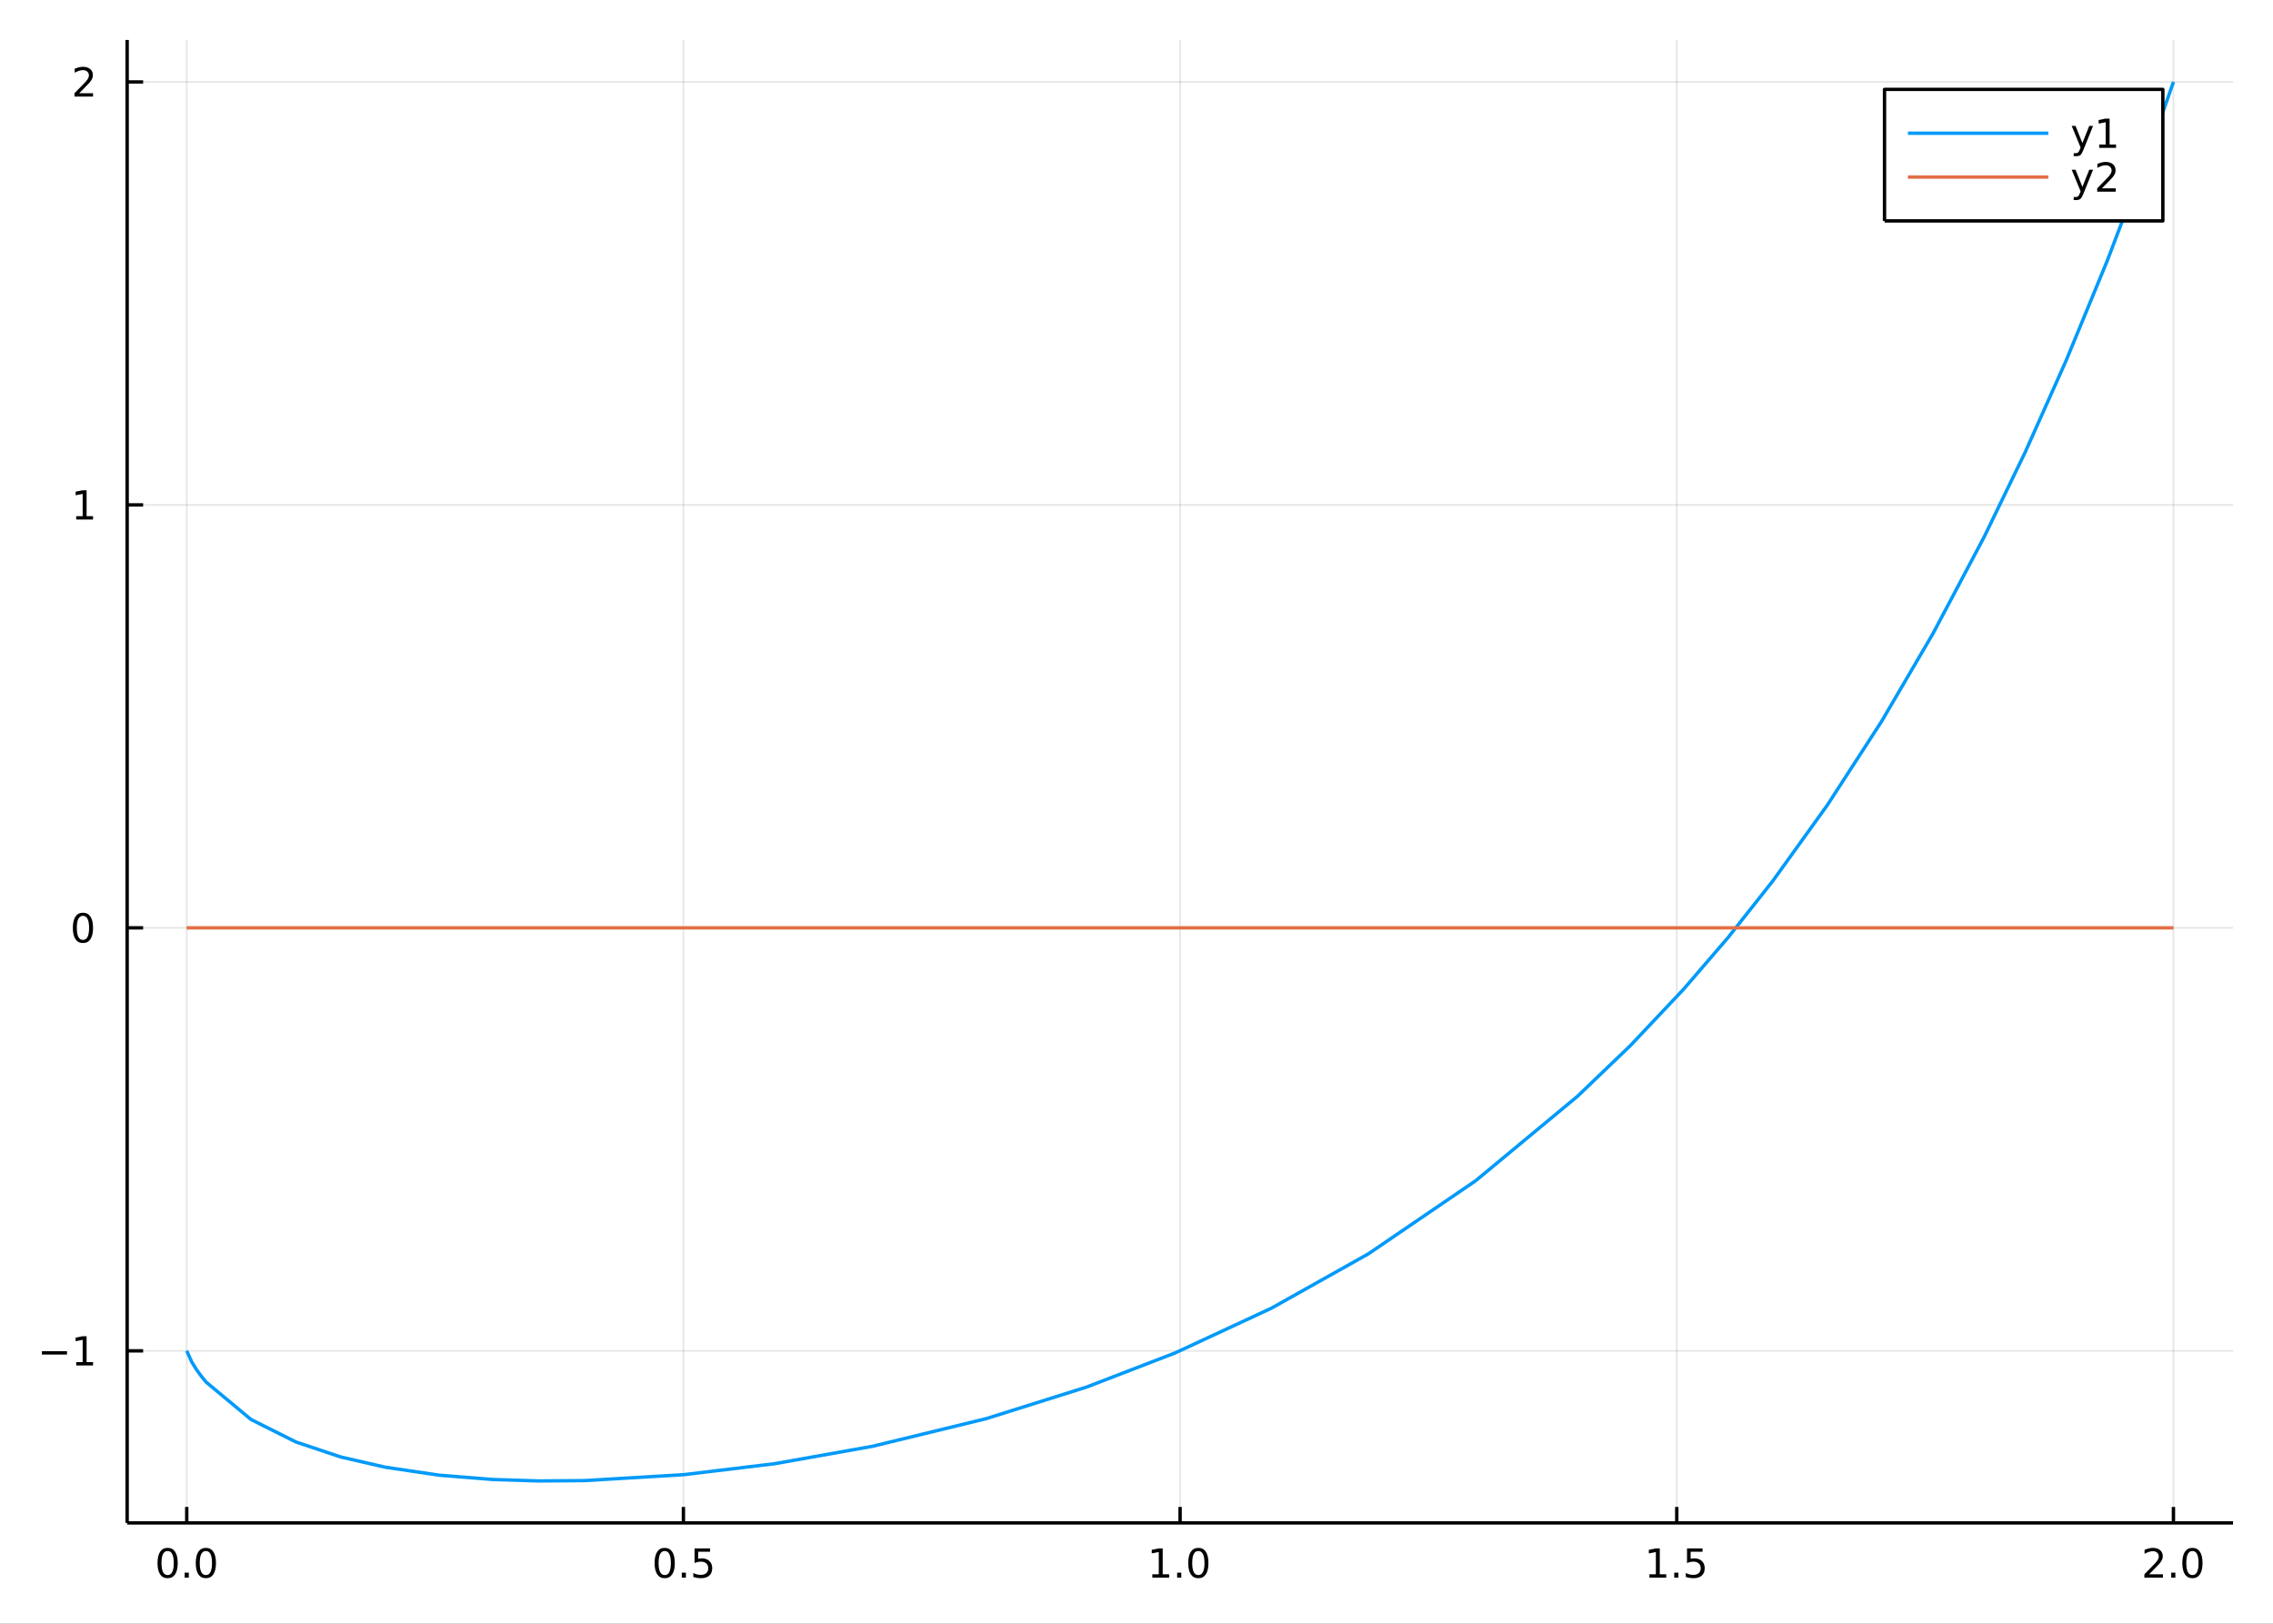 <?xml version="1.0" encoding="utf-8"?>
<svg xmlns="http://www.w3.org/2000/svg" xmlns:xlink="http://www.w3.org/1999/xlink" width="672" height="480" viewBox="0 0 2688 1920">
<rect x="0" y="0" width="2688" height="1920" fill="#333333" stroke="none"/>
<defs>
  <clipPath id="clip160">
    <rect x="0" y="0" width="2688" height="1920"/>
  </clipPath>
</defs>
<path clip-path="url(#clip160)" d="
M0 1920 L2688 1920 L2688 0 L0 0  Z
  " fill="#ffffff" fill-rule="evenodd" fill-opacity="1"/>
<defs>
  <clipPath id="clip161">
    <rect x="537" y="0" width="1883" height="1883"/>
  </clipPath>
</defs>
<path clip-path="url(#clip160)" d="
M150.358 1800.78 L2640.76 1800.78 L2640.76 47.244 L150.358 47.244  Z
  " fill="#ffffff" fill-rule="evenodd" fill-opacity="1"/>
<defs>
  <clipPath id="clip162">
    <rect x="150" y="47" width="2491" height="1755"/>
  </clipPath>
</defs>
<polyline clip-path="url(#clip162)" style="stroke:#000000; stroke-linecap:butt; stroke-linejoin:round; stroke-width:2; stroke-opacity:0.1; fill:none" points="
  220.841,1800.78 220.841,47.244 
  "/>
<polyline clip-path="url(#clip162)" style="stroke:#000000; stroke-linecap:butt; stroke-linejoin:round; stroke-width:2; stroke-opacity:0.1; fill:none" points="
  808.199,1800.78 808.199,47.244 
  "/>
<polyline clip-path="url(#clip162)" style="stroke:#000000; stroke-linecap:butt; stroke-linejoin:round; stroke-width:2; stroke-opacity:0.1; fill:none" points="
  1395.56,1800.78 1395.56,47.244 
  "/>
<polyline clip-path="url(#clip162)" style="stroke:#000000; stroke-linecap:butt; stroke-linejoin:round; stroke-width:2; stroke-opacity:0.1; fill:none" points="
  1982.91,1800.78 1982.91,47.244 
  "/>
<polyline clip-path="url(#clip162)" style="stroke:#000000; stroke-linecap:butt; stroke-linejoin:round; stroke-width:2; stroke-opacity:0.1; fill:none" points="
  2570.27,1800.78 2570.27,47.244 
  "/>
<polyline clip-path="url(#clip160)" style="stroke:#000000; stroke-linecap:butt; stroke-linejoin:round; stroke-width:4; stroke-opacity:1; fill:none" points="
  150.358,1800.78 2640.76,1800.78 
  "/>
<polyline clip-path="url(#clip160)" style="stroke:#000000; stroke-linecap:butt; stroke-linejoin:round; stroke-width:4; stroke-opacity:1; fill:none" points="
  220.841,1800.78 220.841,1781.88 
  "/>
<polyline clip-path="url(#clip160)" style="stroke:#000000; stroke-linecap:butt; stroke-linejoin:round; stroke-width:4; stroke-opacity:1; fill:none" points="
  808.199,1800.78 808.199,1781.88 
  "/>
<polyline clip-path="url(#clip160)" style="stroke:#000000; stroke-linecap:butt; stroke-linejoin:round; stroke-width:4; stroke-opacity:1; fill:none" points="
  1395.56,1800.78 1395.56,1781.88 
  "/>
<polyline clip-path="url(#clip160)" style="stroke:#000000; stroke-linecap:butt; stroke-linejoin:round; stroke-width:4; stroke-opacity:1; fill:none" points="
  1982.91,1800.78 1982.91,1781.88 
  "/>
<polyline clip-path="url(#clip160)" style="stroke:#000000; stroke-linecap:butt; stroke-linejoin:round; stroke-width:4; stroke-opacity:1; fill:none" points="
  2570.27,1800.78 2570.27,1781.88 
  "/>
<path clip-path="url(#clip160)" d="M198.225 1834 Q194.614 1834 192.785 1837.57 Q190.98 1841.11 190.98 1848.24 Q190.98 1855.34 192.785 1858.91 Q194.614 1862.45 198.225 1862.45 Q201.859 1862.45 203.665 1858.91 Q205.494 1855.34 205.494 1848.24 Q205.494 1841.11 203.665 1837.57 Q201.859 1834 198.225 1834 M198.225 1830.3 Q204.035 1830.3 207.091 1834.9 Q210.17 1839.49 210.17 1848.24 Q210.17 1856.96 207.091 1861.57 Q204.035 1866.15 198.225 1866.15 Q192.415 1866.15 189.336 1861.57 Q186.281 1856.96 186.281 1848.24 Q186.281 1839.49 189.336 1834.9 Q192.415 1830.3 198.225 1830.3 Z" fill="#000000" fill-rule="evenodd" fill-opacity="1" /><path clip-path="url(#clip160)" d="M218.387 1859.6 L223.271 1859.6 L223.271 1865.48 L218.387 1865.48 L218.387 1859.6 Z" fill="#000000" fill-rule="evenodd" fill-opacity="1" /><path clip-path="url(#clip160)" d="M243.456 1834 Q239.845 1834 238.017 1837.57 Q236.211 1841.11 236.211 1848.24 Q236.211 1855.34 238.017 1858.91 Q239.845 1862.45 243.456 1862.45 Q247.091 1862.45 248.896 1858.91 Q250.725 1855.34 250.725 1848.24 Q250.725 1841.11 248.896 1837.57 Q247.091 1834 243.456 1834 M243.456 1830.3 Q249.267 1830.3 252.322 1834.9 Q255.401 1839.49 255.401 1848.24 Q255.401 1856.96 252.322 1861.57 Q249.267 1866.15 243.456 1866.15 Q237.646 1866.15 234.568 1861.57 Q231.512 1856.96 231.512 1848.24 Q231.512 1839.49 234.568 1834.9 Q237.646 1830.3 243.456 1830.3 Z" fill="#000000" fill-rule="evenodd" fill-opacity="1" /><path clip-path="url(#clip160)" d="M786.081 1834 Q782.47 1834 780.641 1837.57 Q778.836 1841.11 778.836 1848.24 Q778.836 1855.34 780.641 1858.91 Q782.47 1862.45 786.081 1862.45 Q789.715 1862.45 791.521 1858.91 Q793.349 1855.34 793.349 1848.24 Q793.349 1841.11 791.521 1837.57 Q789.715 1834 786.081 1834 M786.081 1830.3 Q791.891 1830.3 794.947 1834.9 Q798.025 1839.49 798.025 1848.24 Q798.025 1856.96 794.947 1861.57 Q791.891 1866.15 786.081 1866.15 Q780.271 1866.15 777.192 1861.57 Q774.137 1856.96 774.137 1848.24 Q774.137 1839.49 777.192 1834.9 Q780.271 1830.3 786.081 1830.3 Z" fill="#000000" fill-rule="evenodd" fill-opacity="1" /><path clip-path="url(#clip160)" d="M806.243 1859.6 L811.127 1859.6 L811.127 1865.48 L806.243 1865.48 L806.243 1859.6 Z" fill="#000000" fill-rule="evenodd" fill-opacity="1" /><path clip-path="url(#clip160)" d="M821.359 1830.92 L839.715 1830.92 L839.715 1834.86 L825.641 1834.86 L825.641 1843.33 Q826.659 1842.98 827.678 1842.82 Q828.696 1842.64 829.715 1842.64 Q835.502 1842.64 838.882 1845.81 Q842.261 1848.98 842.261 1854.4 Q842.261 1859.97 838.789 1863.08 Q835.317 1866.15 828.997 1866.15 Q826.821 1866.15 824.553 1865.78 Q822.308 1865.41 819.9 1864.67 L819.9 1859.97 Q821.984 1861.11 824.206 1861.66 Q826.428 1862.22 828.905 1862.22 Q832.909 1862.22 835.247 1860.11 Q837.585 1858.01 837.585 1854.4 Q837.585 1850.78 835.247 1848.68 Q832.909 1846.57 828.905 1846.57 Q827.03 1846.57 825.155 1846.99 Q823.303 1847.4 821.359 1848.28 L821.359 1830.92 Z" fill="#000000" fill-rule="evenodd" fill-opacity="1" /><path clip-path="url(#clip160)" d="M1362.71 1861.55 L1370.35 1861.55 L1370.35 1835.18 L1362.04 1836.85 L1362.04 1832.59 L1370.3 1830.92 L1374.98 1830.92 L1374.98 1861.55 L1382.62 1861.55 L1382.62 1865.48 L1362.71 1865.48 L1362.71 1861.55 Z" fill="#000000" fill-rule="evenodd" fill-opacity="1" /><path clip-path="url(#clip160)" d="M1392.06 1859.6 L1396.95 1859.6 L1396.95 1865.48 L1392.06 1865.48 L1392.06 1859.6 Z" fill="#000000" fill-rule="evenodd" fill-opacity="1" /><path clip-path="url(#clip160)" d="M1417.13 1834 Q1413.52 1834 1411.69 1837.57 Q1409.89 1841.11 1409.89 1848.24 Q1409.89 1855.34 1411.69 1858.91 Q1413.52 1862.45 1417.13 1862.45 Q1420.77 1862.45 1422.57 1858.91 Q1424.4 1855.34 1424.4 1848.24 Q1424.4 1841.11 1422.57 1837.57 Q1420.77 1834 1417.13 1834 M1417.13 1830.3 Q1422.94 1830.3 1426 1834.9 Q1429.08 1839.49 1429.08 1848.24 Q1429.08 1856.96 1426 1861.57 Q1422.94 1866.15 1417.13 1866.15 Q1411.32 1866.15 1408.24 1861.57 Q1405.19 1856.96 1405.19 1848.24 Q1405.19 1839.49 1408.24 1834.9 Q1411.32 1830.3 1417.13 1830.3 Z" fill="#000000" fill-rule="evenodd" fill-opacity="1" /><path clip-path="url(#clip160)" d="M1950.57 1861.55 L1958.2 1861.55 L1958.2 1835.18 L1949.89 1836.85 L1949.89 1832.59 L1958.16 1830.92 L1962.83 1830.92 L1962.83 1861.55 L1970.47 1861.55 L1970.47 1865.48 L1950.57 1865.48 L1950.57 1861.55 Z" fill="#000000" fill-rule="evenodd" fill-opacity="1" /><path clip-path="url(#clip160)" d="M1979.92 1859.6 L1984.8 1859.6 L1984.8 1865.48 L1979.92 1865.48 L1979.92 1859.6 Z" fill="#000000" fill-rule="evenodd" fill-opacity="1" /><path clip-path="url(#clip160)" d="M1995.03 1830.92 L2013.39 1830.92 L2013.39 1834.86 L1999.32 1834.86 L1999.32 1843.33 Q2000.33 1842.98 2001.35 1842.82 Q2002.37 1842.64 2003.39 1842.64 Q2009.18 1842.64 2012.56 1845.81 Q2015.94 1848.98 2015.94 1854.4 Q2015.94 1859.97 2012.46 1863.08 Q2008.99 1866.15 2002.67 1866.15 Q2000.5 1866.15 1998.23 1865.78 Q1995.98 1865.41 1993.57 1864.67 L1993.57 1859.97 Q1995.66 1861.11 1997.88 1861.66 Q2000.1 1862.22 2002.58 1862.22 Q2006.58 1862.22 2008.92 1860.11 Q2011.26 1858.01 2011.26 1854.4 Q2011.26 1850.78 2008.92 1848.68 Q2006.58 1846.57 2002.58 1846.57 Q2000.7 1846.57 1998.83 1846.99 Q1996.98 1847.4 1995.03 1848.28 L1995.03 1830.92 Z" fill="#000000" fill-rule="evenodd" fill-opacity="1" /><path clip-path="url(#clip160)" d="M2541.51 1861.55 L2557.83 1861.55 L2557.83 1865.48 L2535.89 1865.48 L2535.89 1861.55 Q2538.55 1858.79 2543.13 1854.16 Q2547.74 1849.51 2548.92 1848.17 Q2551.16 1845.65 2552.04 1843.91 Q2552.95 1842.15 2552.95 1840.46 Q2552.95 1837.71 2551 1835.97 Q2549.08 1834.23 2545.98 1834.23 Q2543.78 1834.23 2541.33 1835 Q2538.9 1835.76 2536.12 1837.31 L2536.12 1832.59 Q2538.94 1831.46 2541.4 1830.88 Q2543.85 1830.3 2545.89 1830.3 Q2551.26 1830.3 2554.45 1832.98 Q2557.65 1835.67 2557.65 1840.16 Q2557.65 1842.29 2556.84 1844.21 Q2556.05 1846.11 2553.94 1848.7 Q2553.36 1849.37 2550.26 1852.59 Q2547.16 1855.78 2541.51 1861.55 Z" fill="#000000" fill-rule="evenodd" fill-opacity="1" /><path clip-path="url(#clip160)" d="M2567.65 1859.6 L2572.53 1859.6 L2572.53 1865.48 L2567.65 1865.48 L2567.65 1859.6 Z" fill="#000000" fill-rule="evenodd" fill-opacity="1" /><path clip-path="url(#clip160)" d="M2592.71 1834 Q2589.1 1834 2587.28 1837.57 Q2585.47 1841.11 2585.47 1848.24 Q2585.47 1855.34 2587.28 1858.91 Q2589.1 1862.45 2592.71 1862.45 Q2596.35 1862.45 2598.15 1858.91 Q2599.98 1855.34 2599.98 1848.24 Q2599.98 1841.11 2598.15 1837.57 Q2596.35 1834 2592.71 1834 M2592.71 1830.3 Q2598.53 1830.3 2601.58 1834.9 Q2604.66 1839.49 2604.66 1848.24 Q2604.66 1856.96 2601.58 1861.57 Q2598.53 1866.15 2592.71 1866.15 Q2586.9 1866.15 2583.83 1861.57 Q2580.77 1856.96 2580.77 1848.24 Q2580.77 1839.49 2583.83 1834.9 Q2586.9 1830.3 2592.71 1830.3 Z" fill="#000000" fill-rule="evenodd" fill-opacity="1" /><polyline clip-path="url(#clip162)" style="stroke:#000000; stroke-linecap:butt; stroke-linejoin:round; stroke-width:2; stroke-opacity:0.1; fill:none" points="
  150.358,1597.29 2640.76,1597.29 
  "/>
<polyline clip-path="url(#clip162)" style="stroke:#000000; stroke-linecap:butt; stroke-linejoin:round; stroke-width:2; stroke-opacity:0.1; fill:none" points="
  150.358,1097.15 2640.76,1097.15 
  "/>
<polyline clip-path="url(#clip162)" style="stroke:#000000; stroke-linecap:butt; stroke-linejoin:round; stroke-width:2; stroke-opacity:0.1; fill:none" points="
  150.358,597.013 2640.76,597.013 
  "/>
<polyline clip-path="url(#clip162)" style="stroke:#000000; stroke-linecap:butt; stroke-linejoin:round; stroke-width:2; stroke-opacity:0.1; fill:none" points="
  150.358,96.872 2640.76,96.872 
  "/>
<polyline clip-path="url(#clip160)" style="stroke:#000000; stroke-linecap:butt; stroke-linejoin:round; stroke-width:4; stroke-opacity:1; fill:none" points="
  150.358,1800.78 150.358,47.244 
  "/>
<polyline clip-path="url(#clip160)" style="stroke:#000000; stroke-linecap:butt; stroke-linejoin:round; stroke-width:4; stroke-opacity:1; fill:none" points="
  150.358,1597.29 169.256,1597.29 
  "/>
<polyline clip-path="url(#clip160)" style="stroke:#000000; stroke-linecap:butt; stroke-linejoin:round; stroke-width:4; stroke-opacity:1; fill:none" points="
  150.358,1097.15 169.256,1097.15 
  "/>
<polyline clip-path="url(#clip160)" style="stroke:#000000; stroke-linecap:butt; stroke-linejoin:round; stroke-width:4; stroke-opacity:1; fill:none" points="
  150.358,597.013 169.256,597.013 
  "/>
<polyline clip-path="url(#clip160)" style="stroke:#000000; stroke-linecap:butt; stroke-linejoin:round; stroke-width:4; stroke-opacity:1; fill:none" points="
  150.358,96.872 169.256,96.872 
  "/>
<path clip-path="url(#clip160)" d="M49.552 1597.74 L79.228 1597.74 L79.228 1601.68 L49.552 1601.68 L49.552 1597.74 Z" fill="#000000" fill-rule="evenodd" fill-opacity="1" /><path clip-path="url(#clip160)" d="M90.131 1610.64 L97.769 1610.64 L97.769 1584.27 L89.459 1585.94 L89.459 1581.68 L97.723 1580.01 L102.399 1580.01 L102.399 1610.64 L110.038 1610.64 L110.038 1614.57 L90.131 1614.57 L90.131 1610.64 Z" fill="#000000" fill-rule="evenodd" fill-opacity="1" /><path clip-path="url(#clip160)" d="M98.094 1082.95 Q94.482 1082.95 92.654 1086.52 Q90.848 1090.06 90.848 1097.19 Q90.848 1104.29 92.654 1107.86 Q94.482 1111.4 98.094 1111.4 Q101.728 1111.4 103.533 1107.86 Q105.362 1104.29 105.362 1097.19 Q105.362 1090.06 103.533 1086.52 Q101.728 1082.95 98.094 1082.95 M98.094 1079.25 Q103.904 1079.25 106.959 1083.85 Q110.038 1088.44 110.038 1097.19 Q110.038 1105.91 106.959 1110.52 Q103.904 1115.1 98.094 1115.1 Q92.283 1115.1 89.205 1110.52 Q86.149 1105.91 86.149 1097.19 Q86.149 1088.44 89.205 1083.85 Q92.283 1079.25 98.094 1079.25 Z" fill="#000000" fill-rule="evenodd" fill-opacity="1" /><path clip-path="url(#clip160)" d="M90.131 610.357 L97.769 610.357 L97.769 583.992 L89.459 585.658 L89.459 581.399 L97.723 579.733 L102.399 579.733 L102.399 610.357 L110.038 610.357 L110.038 614.293 L90.131 614.293 L90.131 610.357 Z" fill="#000000" fill-rule="evenodd" fill-opacity="1" /><path clip-path="url(#clip160)" d="M93.719 110.217 L110.038 110.217 L110.038 114.152 L88.094 114.152 L88.094 110.217 Q90.756 107.463 95.339 102.833 Q99.945 98.18 101.126 96.838 Q103.371 94.315 104.251 92.579 Q105.154 90.819 105.154 89.129 Q105.154 86.375 103.209 84.639 Q101.288 82.903 98.186 82.903 Q95.987 82.903 93.533 83.666 Q91.103 84.43 88.325 85.981 L88.325 81.259 Q91.149 80.125 93.603 79.546 Q96.056 78.968 98.094 78.968 Q103.464 78.968 106.658 81.653 Q109.853 84.338 109.853 88.829 Q109.853 90.958 109.043 92.879 Q108.256 94.778 106.149 97.37 Q105.57 98.041 102.469 101.259 Q99.367 104.453 93.719 110.217 Z" fill="#000000" fill-rule="evenodd" fill-opacity="1" /><polyline clip-path="url(#clip162)" style="stroke:#009af9; stroke-linecap:butt; stroke-linejoin:round; stroke-width:4; stroke-opacity:1; fill:none" points="
  220.841,1597.29 226.577,1610.12 232.313,1619.4 238.049,1627.3 243.785,1634.3 296.823,1678.47 349.861,1705.03 402.899,1722.8 455.937,1734.97 519.684,1744.37 
  583.431,1749.48 637.328,1751.15 691.226,1750.75 808.321,1743.77 916.273,1730.74 1032.01,1710.14 1166.1,1677.53 1285.26,1640.04 1389.76,1599.75 1503.69,1546.81 
  1618.29,1482.55 1745.01,1396.24 1865.57,1296.25 1928.25,1236.16 1990.93,1169.75 2043.69,1108.45 2096.45,1041.72 2160.87,952.161 2225.28,852.741 2285.84,749.26 
  2346.39,634.967 2394.9,534.805 2443.4,426.244 2491.91,308.529 2540.41,180.833 2547.88,160.238 2555.34,139.382 2562.81,118.262 2570.27,96.872 
  "/>
<polyline clip-path="url(#clip162)" style="stroke:#e26f46; stroke-linecap:butt; stroke-linejoin:round; stroke-width:4; stroke-opacity:1; fill:none" points="
  220.841,1097.15 243.785,1097.15 455.937,1097.15 583.431,1097.15 691.226,1097.15 808.321,1097.15 916.273,1097.15 1032.01,1097.15 1166.1,1097.15 1285.26,1097.15 
  1389.76,1097.15 1503.69,1097.15 1618.29,1097.15 1745.01,1097.15 1865.57,1097.15 1990.93,1097.15 2096.45,1097.15 2225.28,1097.15 2346.39,1097.15 2540.41,1097.15 
  2570.27,1097.15 
  "/>
<path clip-path="url(#clip160)" d="
M2228.6 261.215 L2557.74 261.215 L2557.74 105.695 L2228.6 105.695  Z
  " fill="#ffffff" fill-rule="evenodd" fill-opacity="1"/>
<polyline clip-path="url(#clip160)" style="stroke:#000000; stroke-linecap:butt; stroke-linejoin:round; stroke-width:4; stroke-opacity:1; fill:none" points="
  2228.6,261.215 2557.74,261.215 2557.74,105.695 2228.6,105.695 2228.6,261.215 
  "/>
<polyline clip-path="url(#clip160)" style="stroke:#009af9; stroke-linecap:butt; stroke-linejoin:round; stroke-width:4; stroke-opacity:1; fill:none" points="
  2256.27,157.535 2422.3,157.535 
  "/>
<path clip-path="url(#clip160)" d="M2463.81 177.223 Q2462.01 181.852 2460.29 183.264 Q2458.58 184.676 2455.71 184.676 L2452.31 184.676 L2452.31 181.112 L2454.81 181.112 Q2456.57 181.112 2457.54 180.278 Q2458.51 179.445 2459.69 176.343 L2460.46 174.399 L2449.97 148.889 L2454.48 148.889 L2462.59 169.167 L2470.69 148.889 L2475.2 148.889 L2463.81 177.223 Z" fill="#000000" fill-rule="evenodd" fill-opacity="1" /><path clip-path="url(#clip160)" d="M2482.49 170.88 L2490.13 170.88 L2490.13 144.515 L2481.82 146.181 L2481.82 141.922 L2490.09 140.255 L2494.76 140.255 L2494.76 170.88 L2502.4 170.88 L2502.4 174.815 L2482.49 174.815 L2482.49 170.88 Z" fill="#000000" fill-rule="evenodd" fill-opacity="1" /><polyline clip-path="url(#clip160)" style="stroke:#e26f46; stroke-linecap:butt; stroke-linejoin:round; stroke-width:4; stroke-opacity:1; fill:none" points="
  2256.27,209.375 2422.3,209.375 
  "/>
<path clip-path="url(#clip160)" d="M2463.81 229.063 Q2462.01 233.692 2460.29 235.104 Q2458.58 236.516 2455.71 236.516 L2452.31 236.516 L2452.31 232.952 L2454.81 232.952 Q2456.57 232.952 2457.54 232.118 Q2458.51 231.285 2459.69 228.183 L2460.46 226.239 L2449.97 200.729 L2454.48 200.729 L2462.59 221.007 L2470.69 200.729 L2475.2 200.729 L2463.81 229.063 Z" fill="#000000" fill-rule="evenodd" fill-opacity="1" /><path clip-path="url(#clip160)" d="M2485.71 222.72 L2502.03 222.72 L2502.03 226.655 L2480.09 226.655 L2480.09 222.72 Q2482.75 219.965 2487.33 215.336 Q2491.94 210.683 2493.12 209.341 Q2495.36 206.817 2496.24 205.081 Q2497.15 203.322 2497.15 201.632 Q2497.15 198.878 2495.2 197.142 Q2493.28 195.405 2490.18 195.405 Q2487.98 195.405 2485.53 196.169 Q2483.1 196.933 2480.32 198.484 L2480.32 193.762 Q2483.14 192.628 2485.59 192.049 Q2488.05 191.47 2490.09 191.47 Q2495.46 191.47 2498.65 194.155 Q2501.84 196.841 2501.84 201.331 Q2501.84 203.461 2501.03 205.382 Q2500.25 207.28 2498.14 209.873 Q2497.56 210.544 2494.46 213.762 Q2491.36 216.956 2485.71 222.72 Z" fill="#000000" fill-rule="evenodd" fill-opacity="1" /></svg>
